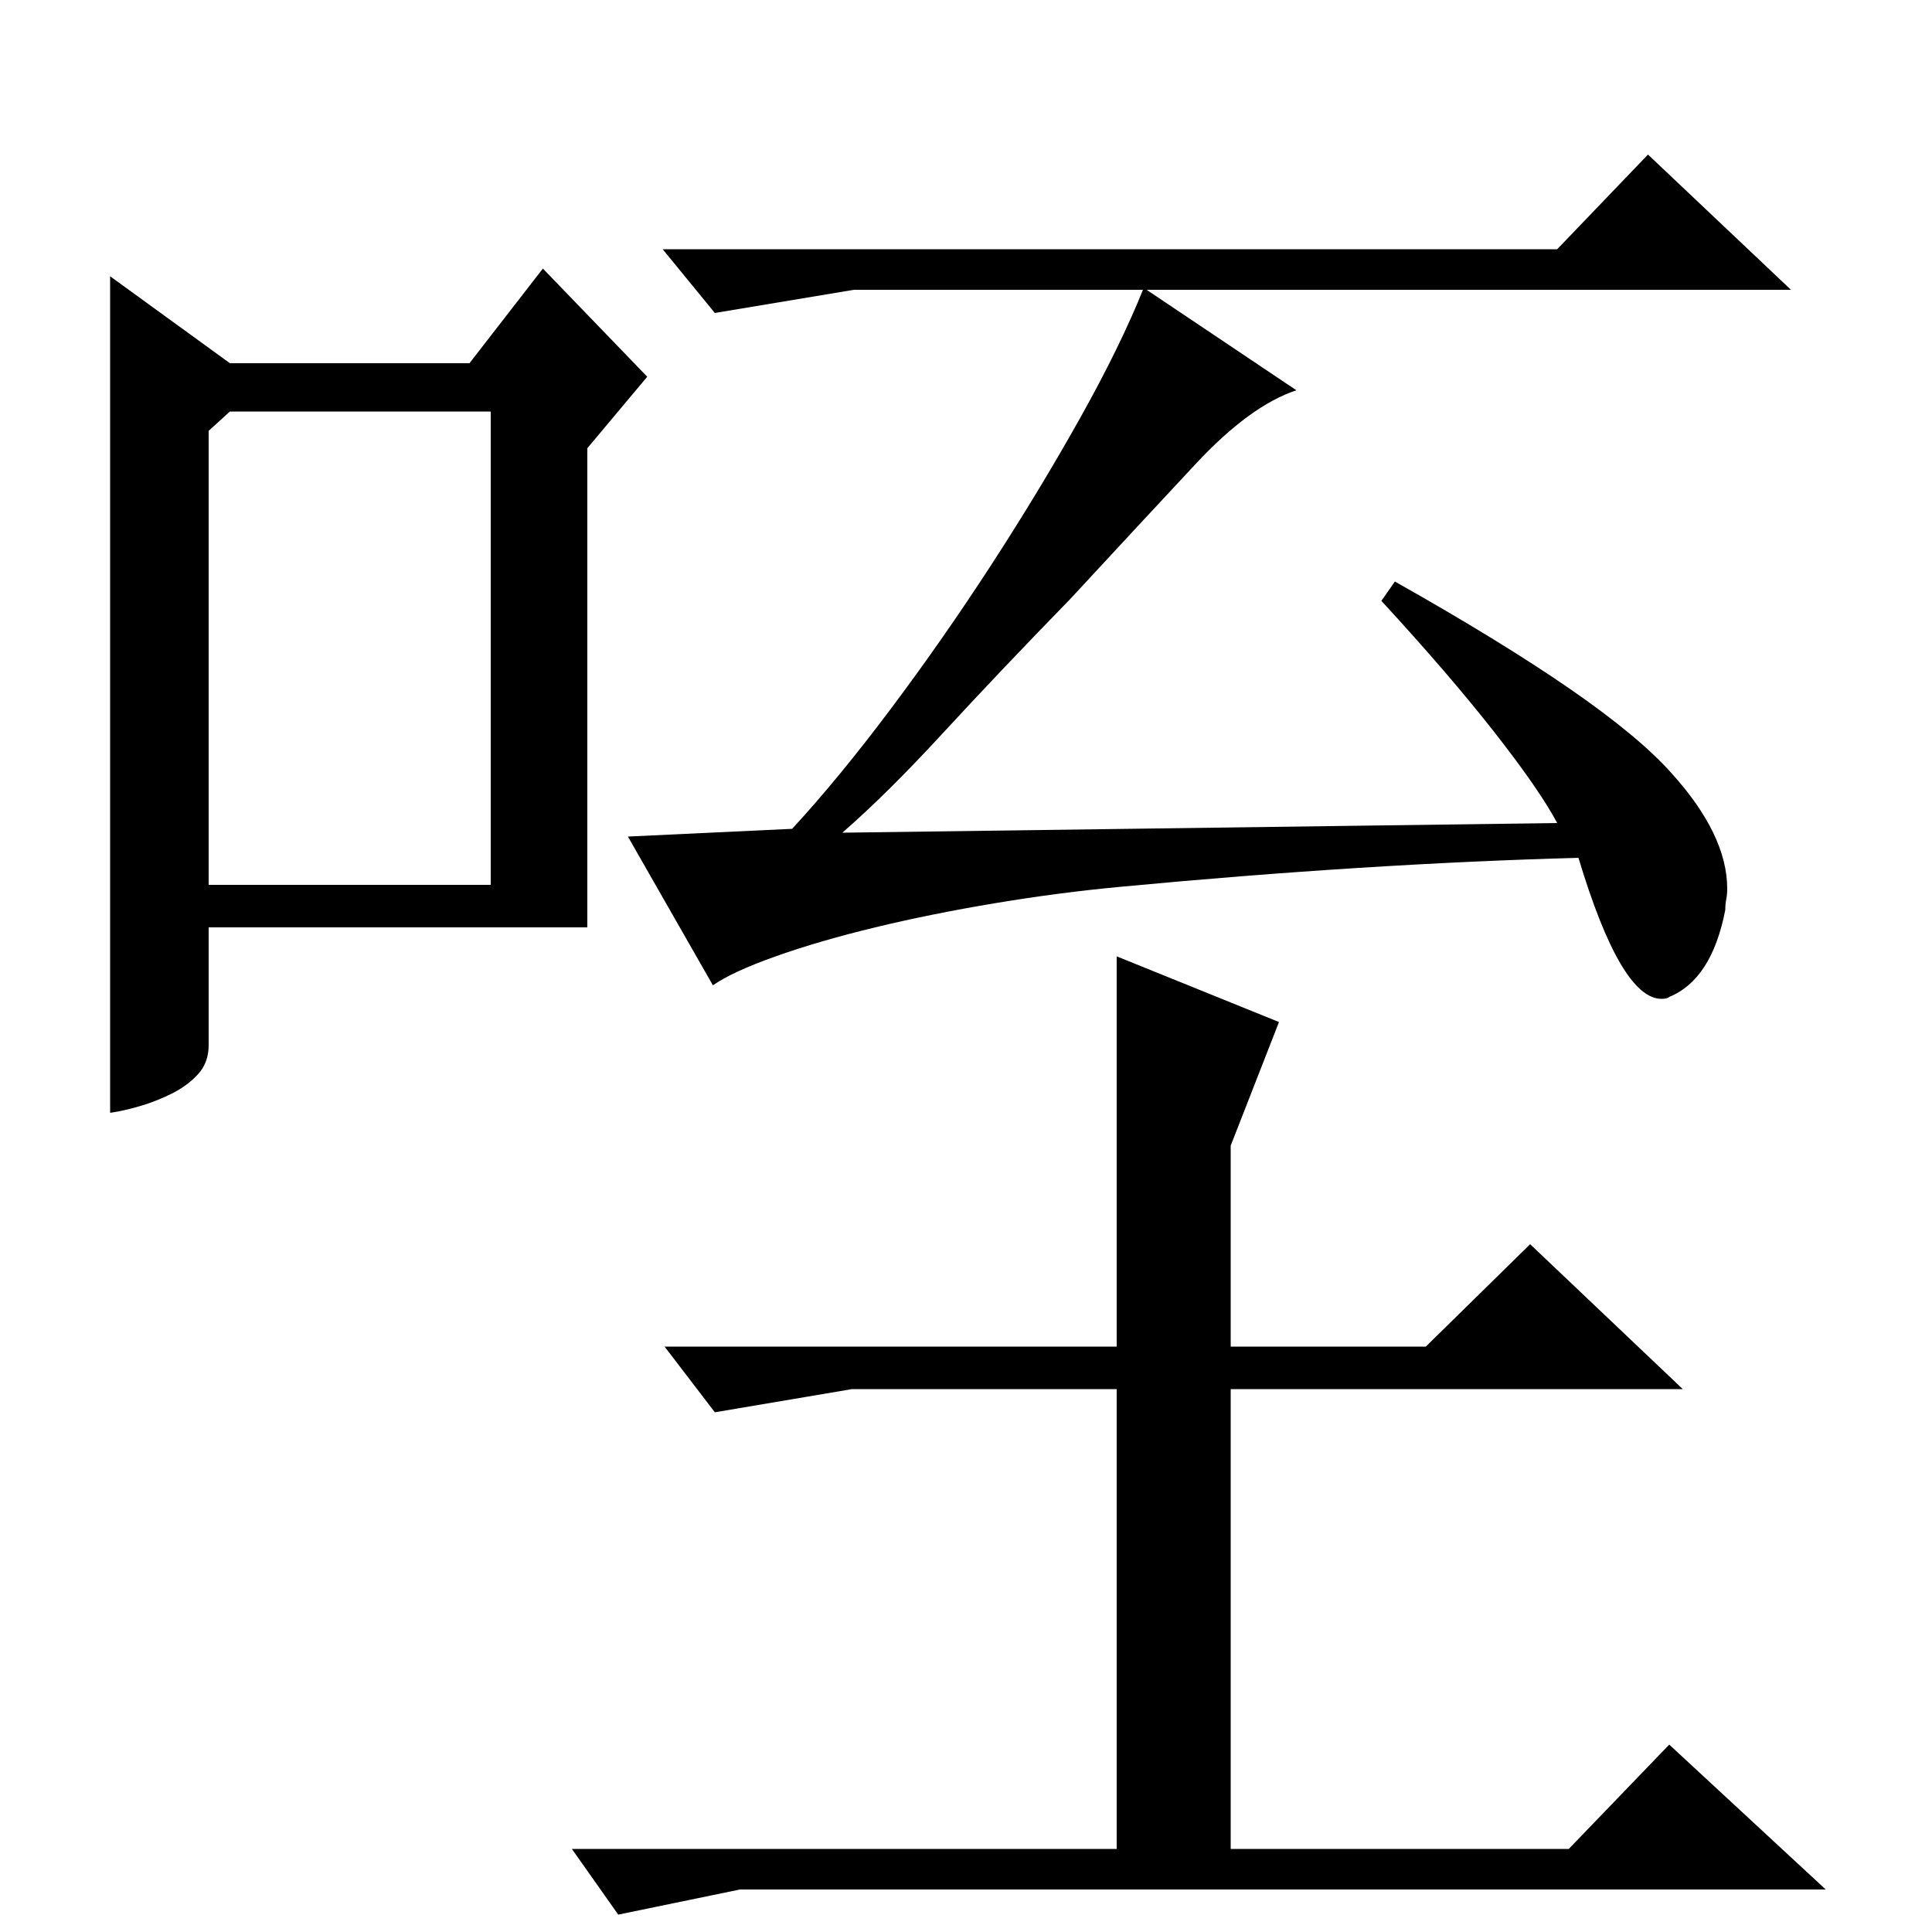 <?xml version="1.0" standalone="no"?>
<!DOCTYPE svg PUBLIC "-//W3C//DTD SVG 1.1//EN" "http://www.w3.org/Graphics/SVG/1.1/DTD/svg11.dtd" >
<svg xmlns="http://www.w3.org/2000/svg" xmlns:xlink="http://www.w3.org/1999/xlink" version="1.1" viewBox="0 -200 1000 1000">
  <g transform="matrix(1 0 0 -1 0 800)">
   <path fill="currentColor"
d="M57 857v-433q7 1 15.5 3.5t16.5 6.5t13.5 10t5.5 15v61h196v248l31 37l-54 56l-38 -49h-124zM119 787h135v-245h-146v235zM343 871h463l47 49l74 -70h-485l-72 -12zM436 569l370 5q-9 17 -32.5 47t-58.5 68l7 10q55 -31 90.5 -55.5t52.5 -43.5q29 -32 29 -60
q0 -3 -0.5 -5.5t-0.5 -5.5q-7 -36 -29 -45q-1 -1 -4 -1q-21 0 -43 73q-110 -3 -237 -15q-32 -3 -65 -8.5t-62 -12.5t-51.5 -15t-32.5 -15l-44 77l85 4q24 26 51 62t52 74.5t46 76t33 67.5l79 -53q-24 -8 -52 -38t-65 -70q-37 -38 -66 -69.5t-52 -51.5zM578 303v202l84 -34
l-25 -64v-104h101l54 53l79 -75h-234v-238h175l52 54l81 -75h-562l-63 -13l-24 34h282v238h-137l-71 -12l-26 34h234z" />
  </g>

</svg>
